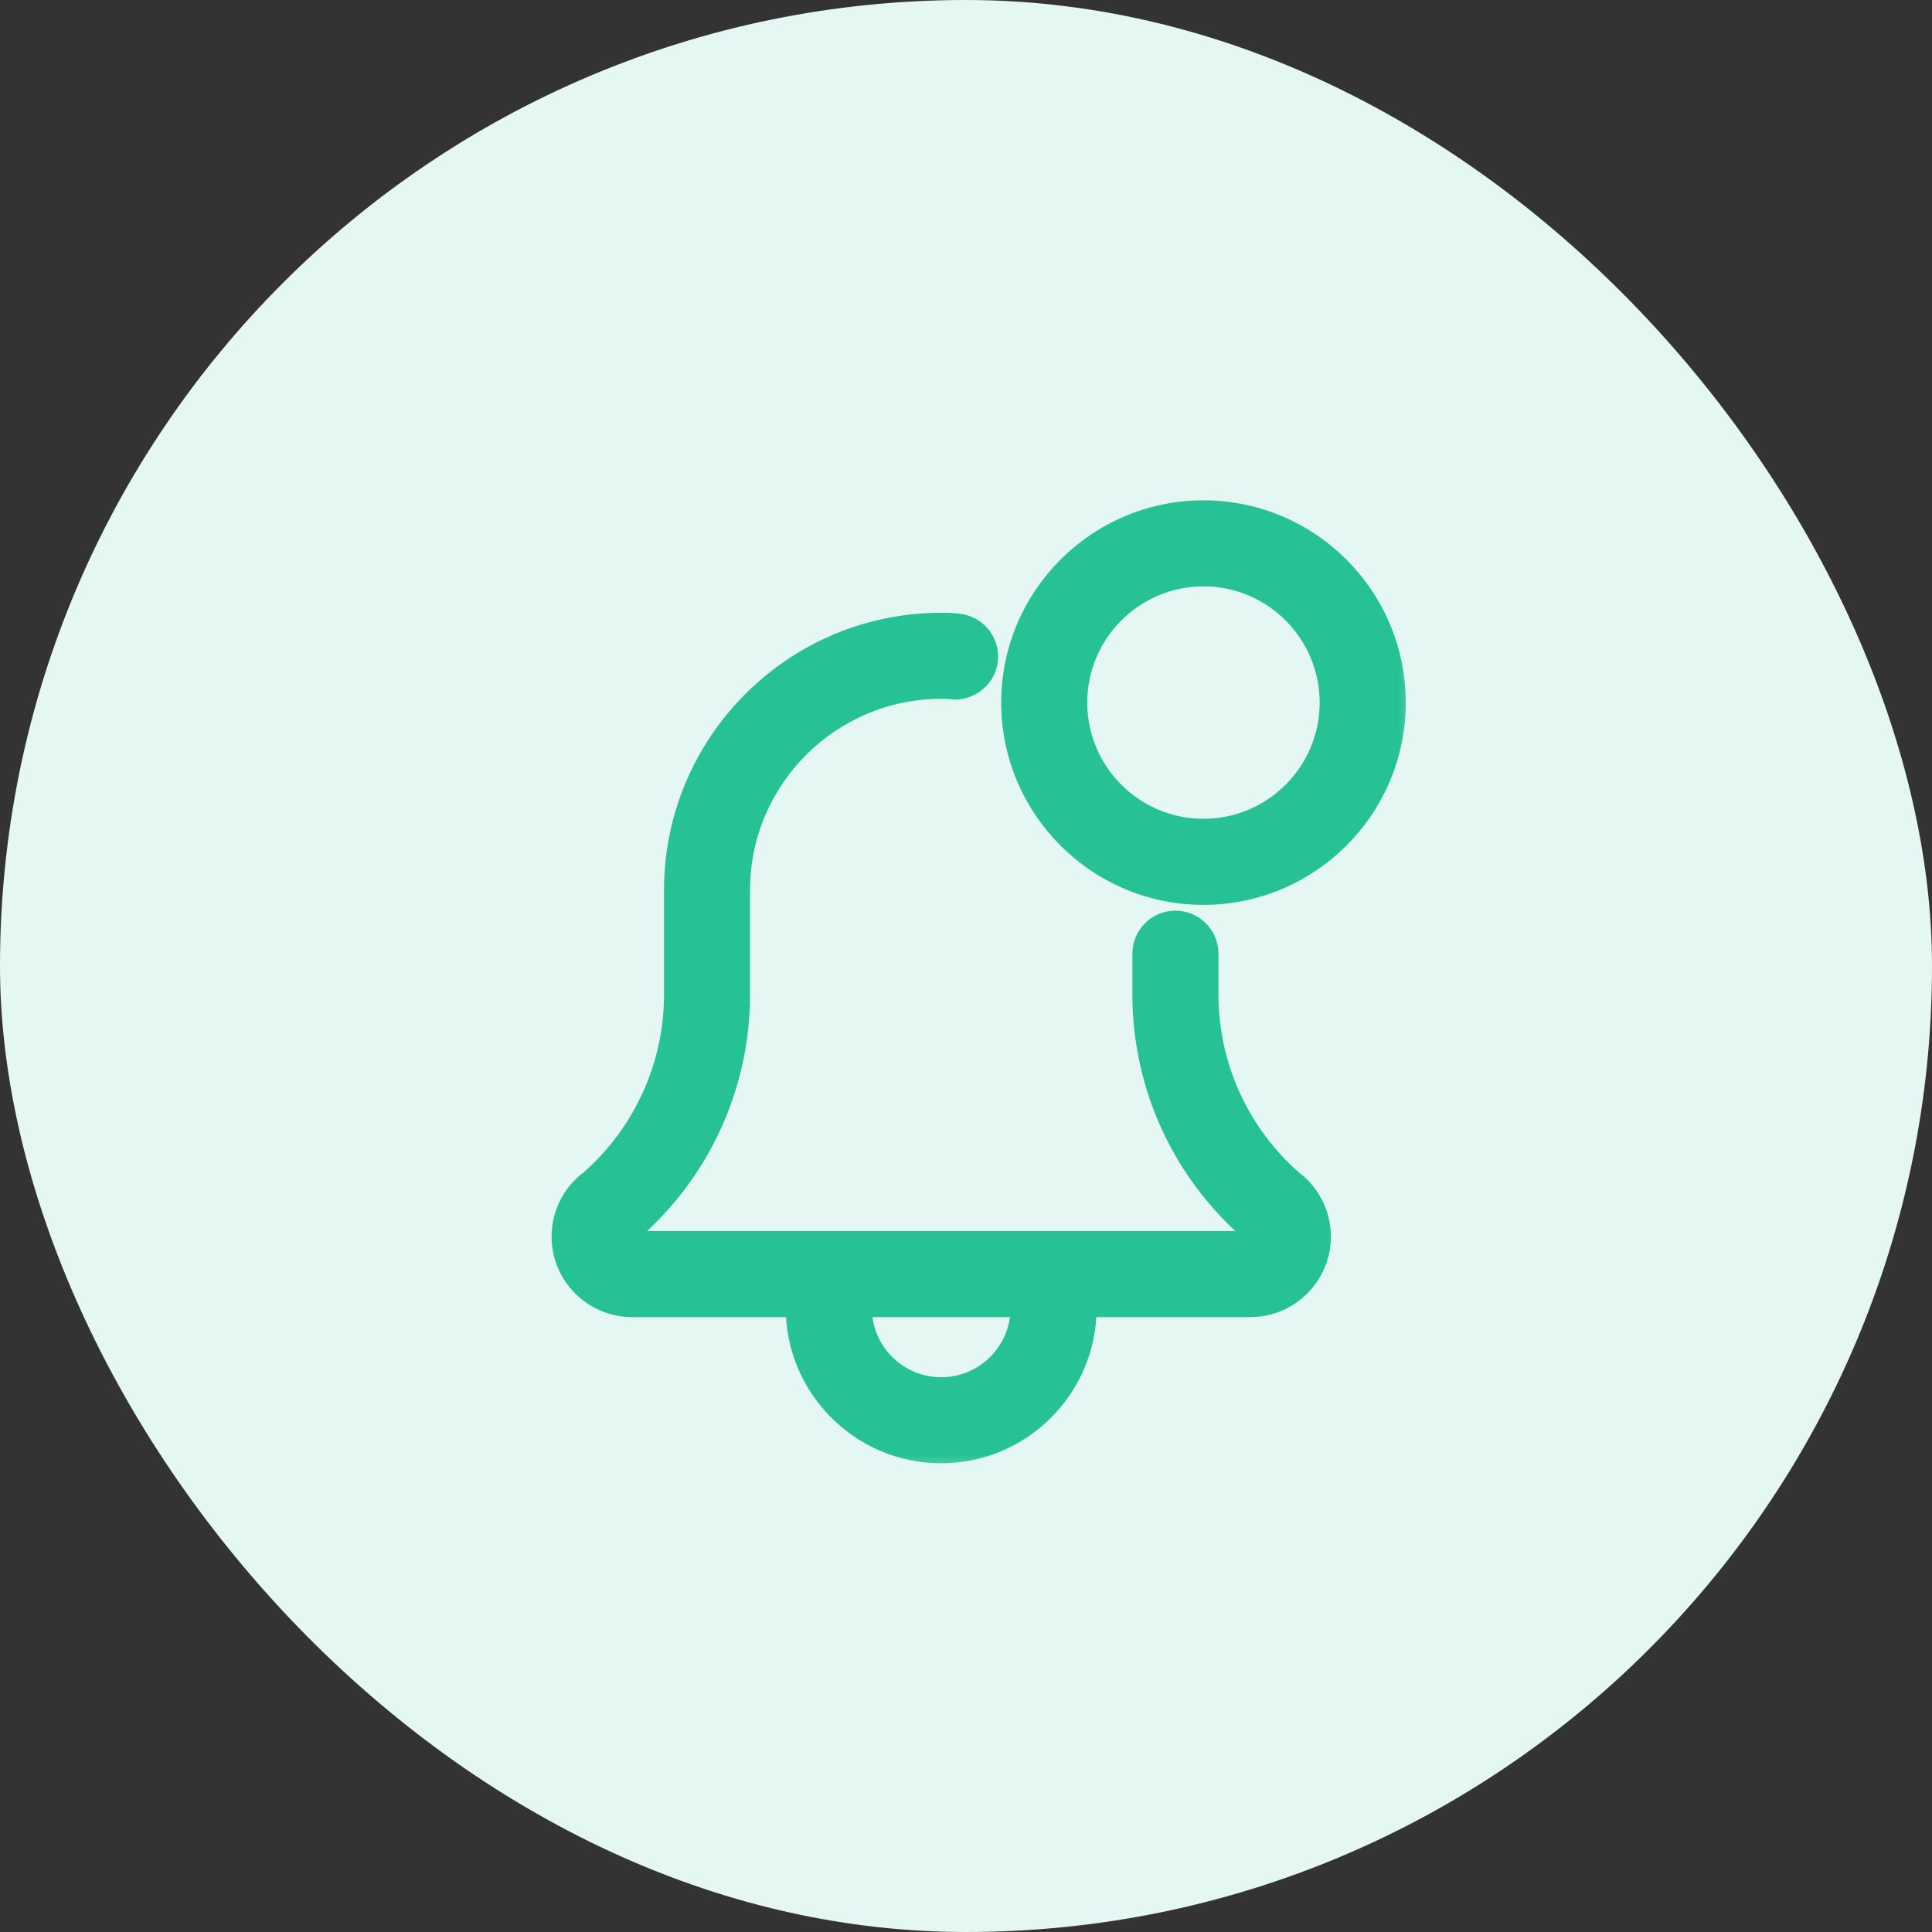 <svg width="36" height="36" viewBox="0 0 36 36" fill="none" xmlns="http://www.w3.org/2000/svg">
<rect x="0" y="0" width="36" height="36" fill="#333333" stroke="none"/>
<g id="Group 2487541">
<rect id="Rectangle" width="36" height="36" rx="18" fill="#E4F7F2"/>
<g id="Union">
<mask id="path-2-outside-1_35_8" maskUnits="userSpaceOnUse" x="9.556" y="8.601" width="17" height="19" fill="black">
<rect fill="white" x="9.556" y="8.601" width="17" height="19"/>
<path fill-rule="evenodd" clip-rule="evenodd" d="M18.934 13.092C18.934 15.017 20.5 16.583 22.425 16.583C24.35 16.583 25.916 15.017 25.916 13.092C25.916 11.167 24.35 9.601 22.425 9.601C20.5 9.601 18.934 11.167 18.934 13.092ZM19.981 13.092C19.981 11.744 21.078 10.648 22.425 10.648C23.773 10.648 24.869 11.744 24.869 13.092C24.869 14.439 23.773 15.536 22.425 15.536C21.078 15.536 19.981 14.439 19.981 13.092ZM23.298 24.264H20.145C20.152 24.298 20.156 24.334 20.156 24.37C20.156 25.814 18.981 26.988 17.537 26.988C16.094 26.988 14.919 25.814 14.919 24.37C14.919 24.334 14.923 24.298 14.93 24.264H11.778C11.104 24.264 10.556 23.716 10.556 23.042C10.556 22.684 10.712 22.346 10.983 22.113C11.001 22.098 11.02 22.084 11.039 22.071C12.064 21.177 12.651 19.89 12.651 18.532V16.584C12.651 13.889 14.844 11.696 17.538 11.696C17.65 11.696 17.771 11.698 17.883 11.717C18.168 11.764 18.361 12.035 18.313 12.32C18.266 12.604 17.991 12.797 17.711 12.75C17.665 12.742 17.616 12.743 17.57 12.743L17.538 12.743C15.421 12.743 13.698 14.466 13.698 16.584V18.532C13.698 20.218 12.959 21.815 11.671 22.91L11.666 22.914C11.658 22.921 11.65 22.927 11.64 22.934C11.622 22.957 11.604 22.994 11.604 23.042C11.604 23.137 11.683 23.216 11.778 23.216H23.298C23.393 23.216 23.473 23.137 23.473 23.042C23.473 22.993 23.455 22.957 23.435 22.934C23.427 22.928 23.42 22.922 23.413 22.916L23.405 22.91C22.117 21.814 21.378 20.218 21.378 18.532V17.771C21.378 17.482 21.613 17.247 21.902 17.247C22.191 17.247 22.426 17.482 22.426 17.771V18.532C22.426 19.891 23.013 21.178 24.039 22.074C24.058 22.086 24.076 22.099 24.093 22.114C24.365 22.346 24.52 22.684 24.52 23.042C24.52 23.716 23.972 24.264 23.298 24.264ZM15.956 24.264H19.119C19.112 24.298 19.108 24.334 19.108 24.37C19.108 25.236 18.403 25.941 17.537 25.941C16.672 25.941 15.966 25.236 15.966 24.37C15.966 24.334 15.963 24.298 15.956 24.264Z"/>
</mask>
<path fill-rule="evenodd" clip-rule="evenodd" d="M18.934 13.092C18.934 15.017 20.5 16.583 22.425 16.583C24.35 16.583 25.916 15.017 25.916 13.092C25.916 11.167 24.35 9.601 22.425 9.601C20.5 9.601 18.934 11.167 18.934 13.092ZM19.981 13.092C19.981 11.744 21.078 10.648 22.425 10.648C23.773 10.648 24.869 11.744 24.869 13.092C24.869 14.439 23.773 15.536 22.425 15.536C21.078 15.536 19.981 14.439 19.981 13.092ZM23.298 24.264H20.145C20.152 24.298 20.156 24.334 20.156 24.37C20.156 25.814 18.981 26.988 17.537 26.988C16.094 26.988 14.919 25.814 14.919 24.37C14.919 24.334 14.923 24.298 14.93 24.264H11.778C11.104 24.264 10.556 23.716 10.556 23.042C10.556 22.684 10.712 22.346 10.983 22.113C11.001 22.098 11.02 22.084 11.039 22.071C12.064 21.177 12.651 19.89 12.651 18.532V16.584C12.651 13.889 14.844 11.696 17.538 11.696C17.65 11.696 17.771 11.698 17.883 11.717C18.168 11.764 18.361 12.035 18.313 12.32C18.266 12.604 17.991 12.797 17.711 12.75C17.665 12.742 17.616 12.743 17.57 12.743L17.538 12.743C15.421 12.743 13.698 14.466 13.698 16.584V18.532C13.698 20.218 12.959 21.815 11.671 22.91L11.666 22.914C11.658 22.921 11.65 22.927 11.64 22.934C11.622 22.957 11.604 22.994 11.604 23.042C11.604 23.137 11.683 23.216 11.778 23.216H23.298C23.393 23.216 23.473 23.137 23.473 23.042C23.473 22.993 23.455 22.957 23.435 22.934C23.427 22.928 23.42 22.922 23.413 22.916L23.405 22.91C22.117 21.814 21.378 20.218 21.378 18.532V17.771C21.378 17.482 21.613 17.247 21.902 17.247C22.191 17.247 22.426 17.482 22.426 17.771V18.532C22.426 19.891 23.013 21.178 24.039 22.074C24.058 22.086 24.076 22.099 24.093 22.114C24.365 22.346 24.52 22.684 24.52 23.042C24.52 23.716 23.972 24.264 23.298 24.264ZM15.956 24.264H19.119C19.112 24.298 19.108 24.334 19.108 24.37C19.108 25.236 18.403 25.941 17.537 25.941C16.672 25.941 15.966 25.236 15.966 24.37C15.966 24.334 15.963 24.298 15.956 24.264Z" fill="#26C296"/>
<path d="M20.145 24.264V23.986H19.804L19.872 24.32L20.145 24.264ZM14.93 24.264L15.202 24.32L15.271 23.986H14.93V24.264ZM10.983 22.113L11.165 22.325L11.167 22.323L10.983 22.113ZM11.039 22.071L11.191 22.305L11.207 22.294L11.222 22.281L11.039 22.071ZM17.883 11.717L17.836 11.991L17.837 11.992L17.883 11.717ZM18.313 12.32L18.039 12.274L18.039 12.274L18.313 12.32ZM17.711 12.75L17.757 12.476L17.755 12.475L17.711 12.75ZM17.57 12.743L17.572 13.021L17.573 13.021L17.57 12.743ZM17.538 12.743V13.022L17.54 13.022L17.538 12.743ZM11.671 22.91L11.846 23.126L11.852 23.122L11.671 22.91ZM11.666 22.914L11.491 22.698L11.491 22.698L11.666 22.914ZM11.64 22.934L11.484 22.704L11.449 22.728L11.422 22.761L11.64 22.934ZM23.435 22.934L23.65 22.757L23.628 22.73L23.6 22.709L23.435 22.934ZM23.413 22.916L23.588 22.7L23.588 22.7L23.413 22.916ZM23.405 22.91L23.225 23.122L23.23 23.126L23.405 22.91ZM24.039 22.074L23.857 22.283L23.87 22.295L23.885 22.305L24.039 22.074ZM24.093 22.114L23.91 22.323L23.913 22.326L24.093 22.114ZM19.119 24.264L19.392 24.32L19.46 23.986H19.119V24.264ZM15.956 24.264V23.986H15.614L15.683 24.32L15.956 24.264ZM22.425 16.305C20.654 16.305 19.212 14.863 19.212 13.092H18.656C18.656 15.171 20.346 16.861 22.425 16.861V16.305ZM25.638 13.092C25.638 14.863 24.196 16.305 22.425 16.305V16.861C24.504 16.861 26.194 15.171 26.194 13.092H25.638ZM22.425 9.879C24.196 9.879 25.638 11.32 25.638 13.092H26.194C26.194 11.013 24.504 9.323 22.425 9.323V9.879ZM19.212 13.092C19.212 11.321 20.654 9.879 22.425 9.879V9.323C20.346 9.323 18.656 11.013 18.656 13.092H19.212ZM22.425 10.37C20.924 10.37 19.703 11.591 19.703 13.092H20.259C20.259 11.898 21.231 10.926 22.425 10.926V10.37ZM25.147 13.092C25.147 11.591 23.926 10.37 22.425 10.37V10.926C23.619 10.926 24.59 11.898 24.59 13.092H25.147ZM22.425 15.814C23.926 15.814 25.147 14.593 25.147 13.092H24.59C24.59 14.286 23.619 15.257 22.425 15.257V15.814ZM19.703 13.092C19.703 14.593 20.924 15.814 22.425 15.814V15.257C21.231 15.257 20.259 14.286 20.259 13.092H19.703ZM20.145 24.542H23.298V23.986H20.145V24.542ZM20.434 24.37C20.434 24.314 20.428 24.26 20.417 24.208L19.872 24.32C19.876 24.336 19.878 24.352 19.878 24.37H20.434ZM17.537 27.266C19.134 27.266 20.434 25.967 20.434 24.37H19.878C19.878 25.66 18.827 26.71 17.537 26.71V27.266ZM14.641 24.37C14.641 25.967 15.941 27.266 17.537 27.266V26.71C16.248 26.71 15.197 25.66 15.197 24.37H14.641ZM14.658 24.208C14.647 24.26 14.641 24.314 14.641 24.37H15.197C15.197 24.352 15.199 24.336 15.202 24.32L14.658 24.208ZM11.778 24.542H14.93V23.986H11.778V24.542ZM10.278 23.042C10.278 23.869 10.951 24.542 11.778 24.542V23.986C11.258 23.986 10.834 23.562 10.834 23.042H10.278ZM10.803 21.902C10.469 22.188 10.278 22.603 10.278 23.042H10.834C10.834 22.766 10.955 22.504 11.165 22.325L10.803 21.902ZM10.888 21.838C10.859 21.857 10.829 21.879 10.8 21.904L11.167 22.323C11.173 22.317 11.181 22.311 11.191 22.305L10.888 21.838ZM12.373 18.532C12.373 19.81 11.821 21.02 10.857 21.862L11.222 22.281C12.308 21.334 12.929 19.971 12.929 18.532H12.373ZM12.373 16.584V18.532H12.929V16.584H12.373ZM17.538 11.418C14.69 11.418 12.373 13.735 12.373 16.584H12.929C12.929 14.042 14.998 11.974 17.538 11.974V11.418ZM17.929 11.443C17.792 11.42 17.65 11.418 17.538 11.418V11.974C17.65 11.974 17.75 11.977 17.836 11.991L17.929 11.443ZM18.588 12.366C18.66 11.929 18.365 11.515 17.928 11.443L17.837 11.992C17.971 12.014 18.061 12.141 18.039 12.274L18.588 12.366ZM17.664 13.024C18.095 13.097 18.515 12.803 18.588 12.365L18.039 12.274C18.017 12.406 17.886 12.497 17.757 12.476L17.664 13.024ZM17.573 13.021C17.624 13.021 17.648 13.021 17.666 13.024L17.755 12.475C17.682 12.463 17.609 12.465 17.567 12.465L17.573 13.021ZM17.54 13.022L17.572 13.021L17.568 12.465L17.537 12.465L17.54 13.022ZM13.976 16.584C13.976 14.62 15.575 13.022 17.538 13.022V12.465C15.268 12.465 13.42 14.312 13.42 16.584H13.976ZM13.976 18.532V16.584H13.42V18.532H13.976ZM11.852 23.122C13.201 21.974 13.976 20.3 13.976 18.532H13.42C13.42 20.137 12.717 21.655 11.491 22.698L11.852 23.122ZM11.841 23.131L11.846 23.126L11.496 22.694L11.491 22.698L11.841 23.131ZM11.797 23.163C11.817 23.15 11.834 23.136 11.841 23.13L11.491 22.698C11.486 22.702 11.485 22.703 11.483 22.704C11.482 22.705 11.483 22.705 11.484 22.704L11.797 23.163ZM11.882 23.042C11.882 23.067 11.871 23.09 11.859 23.106L11.422 22.761C11.372 22.825 11.325 22.92 11.325 23.042H11.882ZM11.778 22.938C11.81 22.938 11.835 22.952 11.852 22.968C11.868 22.985 11.882 23.01 11.882 23.042H11.325C11.325 23.291 11.53 23.495 11.778 23.495V22.938ZM23.298 22.938H11.778V23.495H23.298V22.938ZM23.195 23.042C23.195 23.01 23.208 22.985 23.225 22.968C23.241 22.951 23.267 22.938 23.298 22.938V23.495C23.547 23.495 23.751 23.291 23.751 23.042H23.195ZM23.221 23.11C23.214 23.102 23.207 23.092 23.202 23.079C23.197 23.066 23.195 23.053 23.195 23.042H23.751C23.751 22.919 23.704 22.822 23.65 22.757L23.221 23.11ZM23.237 23.132C23.244 23.137 23.257 23.148 23.271 23.158L23.6 22.709C23.599 22.709 23.599 22.708 23.597 22.707C23.595 22.705 23.593 22.704 23.588 22.7L23.237 23.132ZM23.23 23.126L23.238 23.132L23.588 22.7L23.581 22.694L23.23 23.126ZM21.1 18.532C21.1 20.3 21.875 21.973 23.225 23.122L23.586 22.698C22.359 21.655 21.657 20.137 21.657 18.532H21.1ZM21.1 17.771V18.532H21.657V17.771H21.1ZM21.902 16.969C21.459 16.969 21.1 17.328 21.1 17.771H21.657C21.657 17.635 21.767 17.525 21.902 17.525V16.969ZM22.704 17.771C22.704 17.328 22.345 16.969 21.902 16.969V17.525C22.038 17.525 22.148 17.635 22.148 17.771H22.704ZM22.704 18.532V17.771H22.148V18.532H22.704ZM24.222 21.864C23.256 21.021 22.704 19.81 22.704 18.532H22.148C22.148 19.972 22.77 21.335 23.857 22.283L24.222 21.864ZM24.276 21.905C24.248 21.88 24.219 21.859 24.194 21.842L23.885 22.305C23.897 22.313 23.905 22.319 23.91 22.323L24.276 21.905ZM24.799 23.042C24.799 22.603 24.607 22.187 24.273 21.902L23.913 22.326C24.122 22.504 24.242 22.765 24.242 23.042H24.799ZM23.298 24.542C24.126 24.542 24.799 23.869 24.799 23.042H24.242C24.242 23.562 23.819 23.986 23.298 23.986V24.542ZM19.119 23.986H15.956V24.542H19.119V23.986ZM19.387 24.37C19.387 24.352 19.388 24.336 19.392 24.32L18.847 24.208C18.836 24.26 18.83 24.314 18.83 24.37H19.387ZM17.537 26.219C18.557 26.219 19.387 25.39 19.387 24.37H18.83C18.83 25.083 18.25 25.663 17.537 25.663V26.219ZM15.688 24.37C15.688 25.39 16.518 26.219 17.537 26.219V25.663C16.825 25.663 16.245 25.083 16.245 24.37H15.688ZM15.683 24.32C15.687 24.336 15.688 24.352 15.688 24.37H16.245C16.245 24.314 16.239 24.26 16.228 24.208L15.683 24.32Z" fill="#26C296" mask="url(#path-2-outside-1_35_8)"/>
</g>
</g>
</svg>
